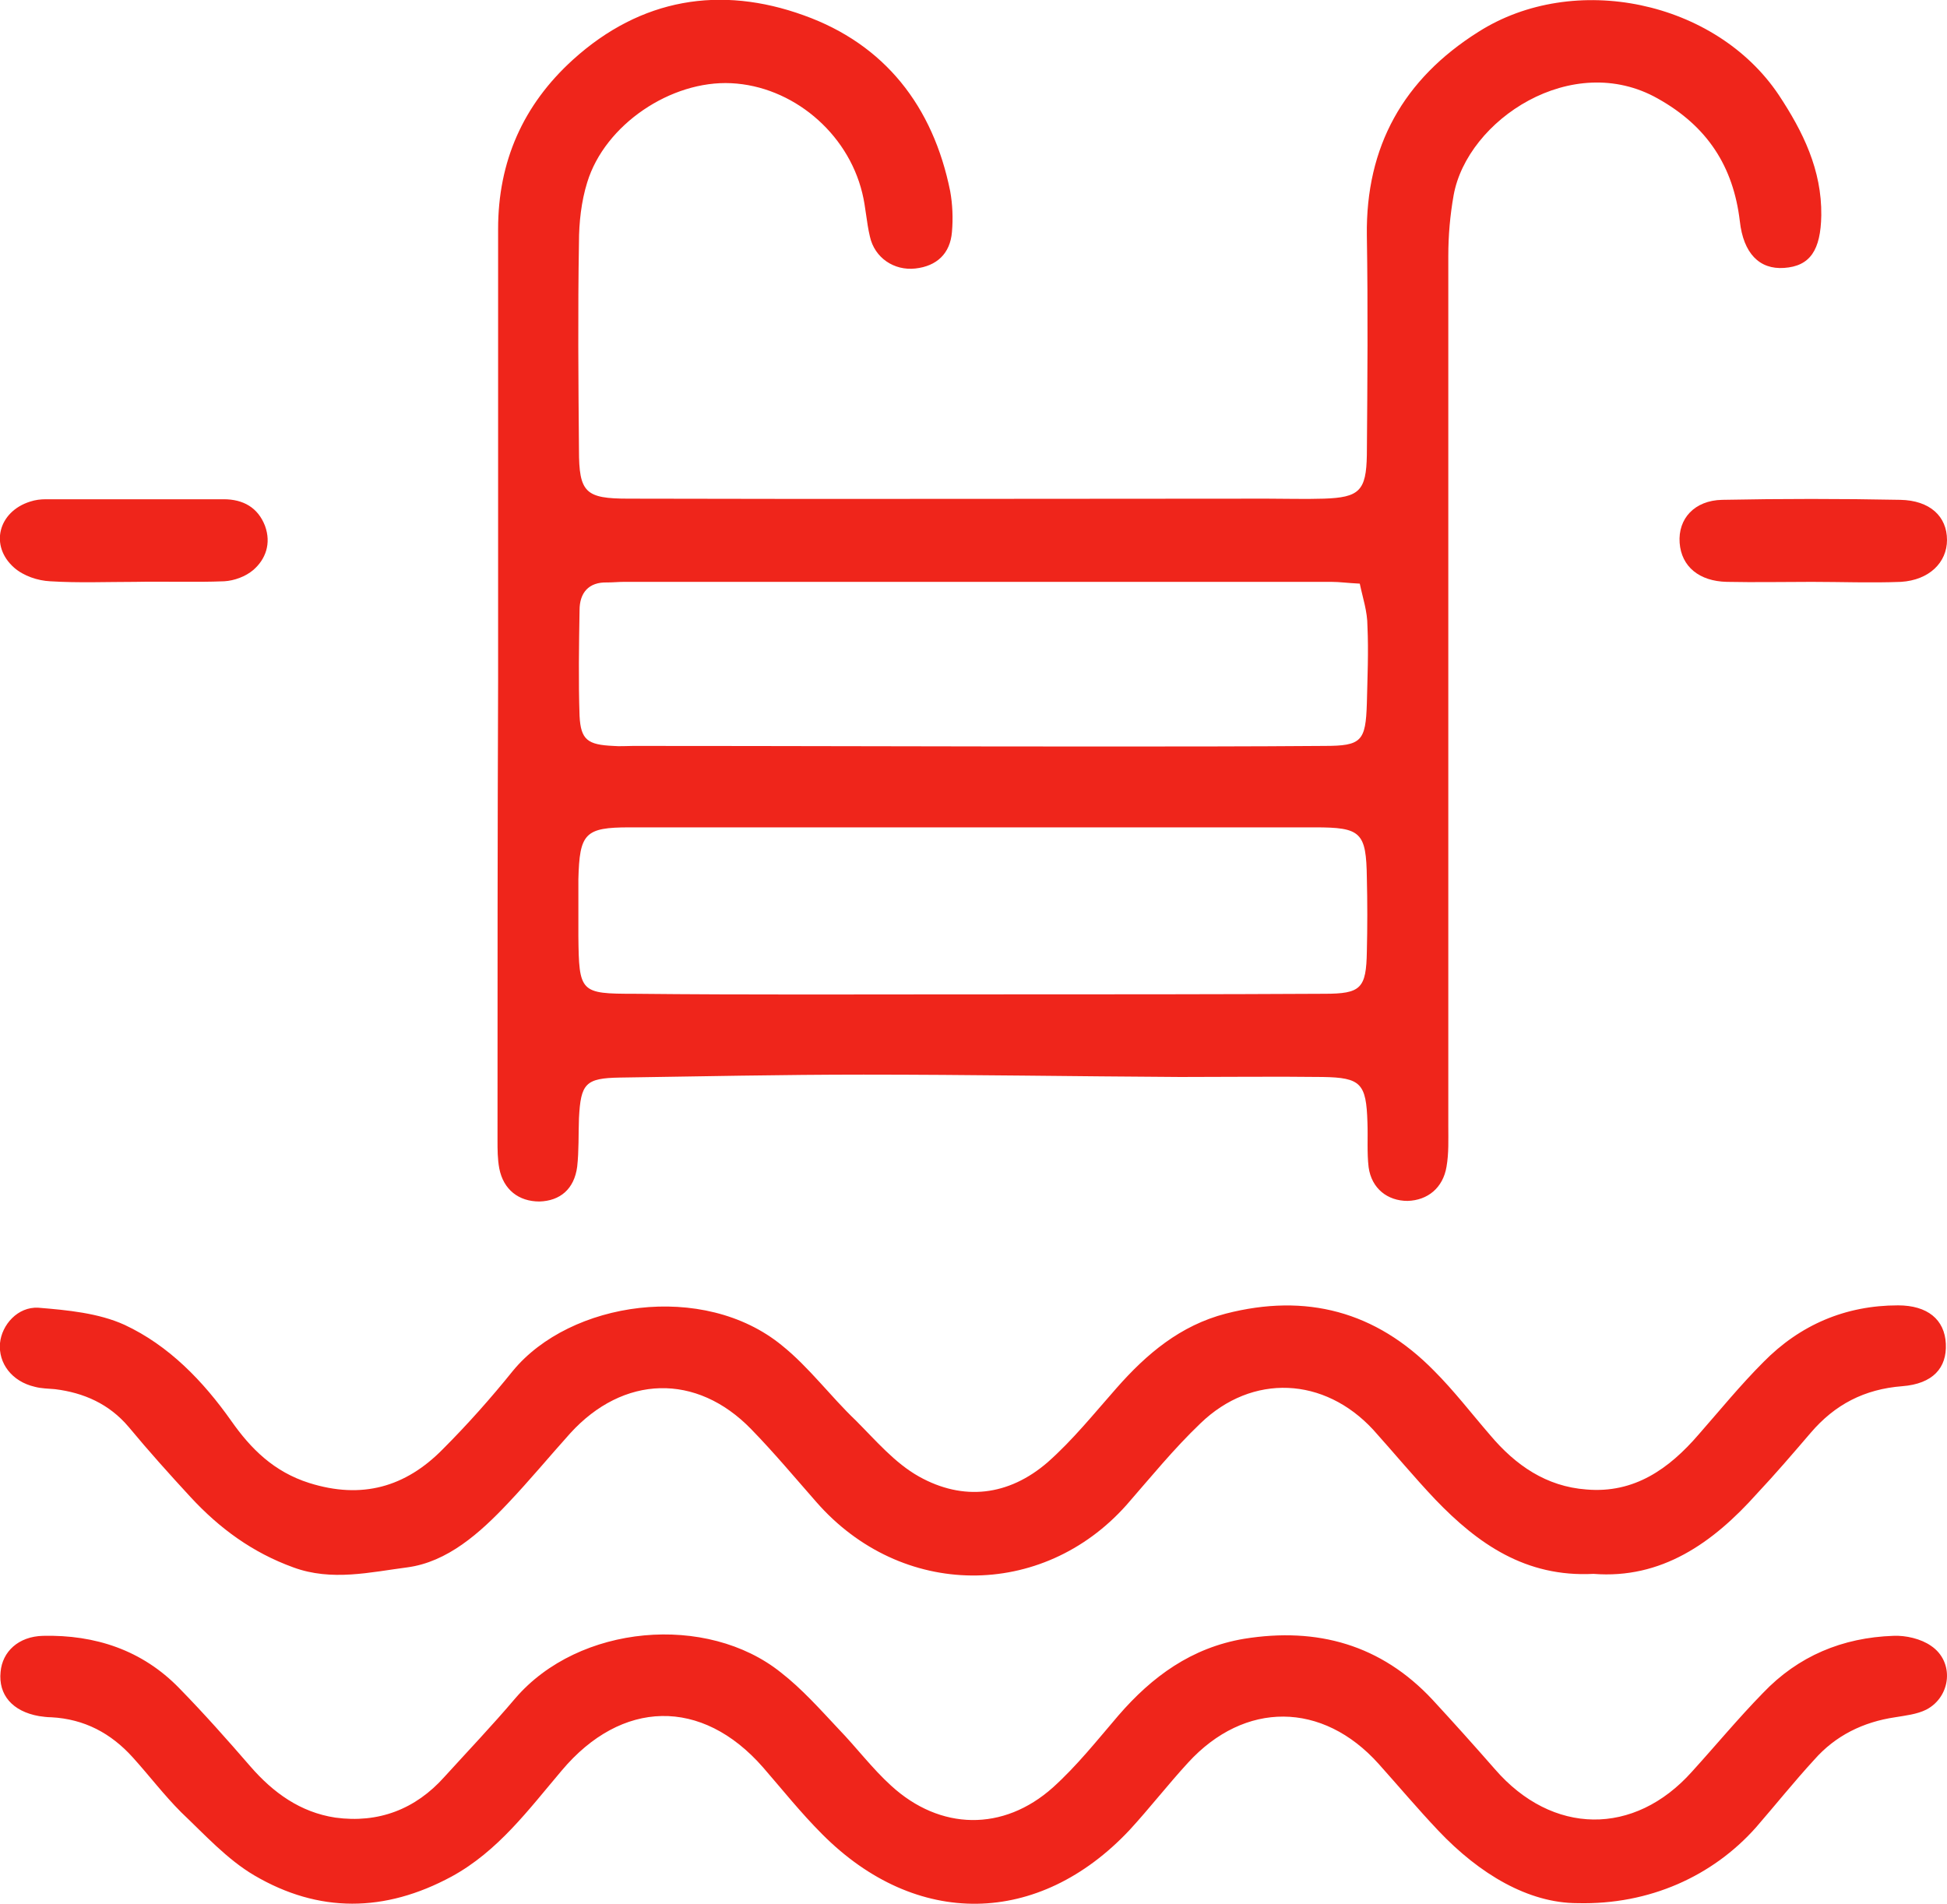 <?xml version="1.0" encoding="utf-8"?>
<!-- Generator: Adobe Illustrator 25.0.1, SVG Export Plug-In . SVG Version: 6.00 Build 0)  -->
<svg version="1.1" xmlns="http://www.w3.org/2000/svg" xmlns:xlink="http://www.w3.org/1999/xlink" x="0px" y="0px"
	 viewBox="0 0 32.99 32.27" style="enable-background:new 0 0 32.99 32.27;" xml:space="preserve">
<style type="text/css">
	.st0{fill:#FFFFFF;}
	.st1{fill:#EF251B;}
	.st2{clip-path:url(#SVGID_2_);}
	.st3{opacity:0.6;}
	.st4{fill:none;stroke:#FFFFFF;stroke-width:0.6;stroke-miterlimit:10;}
	.st5{clip-path:url(#SVGID_14_);}
	.st6{opacity:0.69;fill:#FFFFFF;}
	.st7{fill:none;stroke:#000000;stroke-width:0.6;stroke-miterlimit:10;}
	.st8{fill:#48B577;}
	.st9{fill:none;stroke:#000000;stroke-width:0.713;stroke-miterlimit:10;}
	.st10{fill:none;stroke:#000000;stroke-width:1.081;stroke-linecap:round;stroke-linejoin:round;stroke-miterlimit:10;}
	.st11{opacity:0.76;fill:#FFFFFF;}
	.st12{fill:none;stroke:#000000;stroke-width:1.461;stroke-linecap:round;stroke-linejoin:round;stroke-miterlimit:10;}
	.st13{fill:none;stroke:#FFFFFF;stroke-width:3.491;stroke-linecap:round;stroke-linejoin:round;stroke-miterlimit:10;}
	.st14{fill:none;stroke:#000000;stroke-width:0.5;stroke-miterlimit:10;}
	.st15{fill:none;stroke:#FFFFFF;stroke-width:0.713;stroke-miterlimit:10;}
	.st16{fill:#FFD400;}
	.st17{fill:#141A7F;}
	.st18{fill:#D80A00;}
	.st19{clip-path:url(#SVGID_54_);}
	.st20{fill:#FFFFFF;stroke:#48B577;stroke-width:0.921;stroke-miterlimit:10;}
	.st21{opacity:0.76;fill:#FFFFFF;stroke:#48B577;stroke-miterlimit:10;}
	.st22{opacity:0.76;fill:none;stroke:#000000;stroke-width:0.83;stroke-miterlimit:10;}
	.st23{fill:none;stroke:#EF251B;stroke-width:2.391;stroke-miterlimit:10;}
	.st24{fill:#DBDBDB;}
	.st25{fill-rule:evenodd;clip-rule:evenodd;fill:#EF251B;}
	.st26{fill-rule:evenodd;clip-rule:evenodd;fill:#FFFFFF;}
	.st27{fill:none;stroke:#000000;stroke-width:0.418;stroke-miterlimit:10;}
	.st28{fill:none;stroke:#E62C23;stroke-width:1.062;stroke-miterlimit:10;}
	.st29{fill:none;stroke:#000000;stroke-width:0.531;stroke-miterlimit:10;}
	.st30{fill:none;stroke:#E62C23;stroke-width:1.117;stroke-miterlimit:10;}
	.st31{display:none;}
	.st32{display:inline;}
	.st33{fill:none;stroke:#000000;stroke-width:0.477;stroke-miterlimit:10;}
	.st34{fill:none;stroke:#000000;stroke-width:0.462;stroke-miterlimit:10;}
</style>
<g id="Arte">
	<g>
		<path class="st1" d="M8.44,11.53c0-2.55,0-5.1,0-7.65c0-1.14,0.42-2.1,1.27-2.87c1.15-1.04,2.5-1.26,3.91-0.75
			c1.37,0.49,2.19,1.54,2.48,2.98c0.04,0.22,0.05,0.46,0.03,0.69c-0.03,0.37-0.26,0.58-0.62,0.62c-0.36,0.04-0.69-0.18-0.77-0.54
			c-0.06-0.25-0.07-0.5-0.13-0.74c-0.25-1.03-1.19-1.81-2.22-1.86c-1.02-0.05-2.14,0.7-2.44,1.68c-0.1,0.32-0.14,0.68-0.14,1.02
			c-0.02,1.17-0.01,2.34,0,3.51c0,0.73,0.11,0.83,0.84,0.83c3.61,0.01,7.21,0,10.82,0c0.32,0,0.64,0.01,0.96,0
			c0.6-0.02,0.72-0.13,0.73-0.74c0.01-1.24,0.02-2.48,0-3.72c-0.02-1.51,0.62-2.65,1.89-3.45c1.62-1.03,4.02-0.53,5.09,1.07
			c0.41,0.62,0.73,1.27,0.72,2.04c-0.01,0.59-0.19,0.86-0.63,0.89c-0.42,0.03-0.69-0.25-0.75-0.79c-0.11-0.93-0.55-1.61-1.39-2.08
			c-1.45-0.82-3.23,0.36-3.46,1.64c-0.06,0.34-0.09,0.68-0.09,1.03c0,4.91,0,9.82,0,14.74c0,0.23,0.01,0.46-0.03,0.69
			c-0.06,0.36-0.32,0.57-0.66,0.58c-0.34,0-0.61-0.21-0.66-0.57c-0.03-0.25-0.01-0.5-0.02-0.76c-0.02-0.66-0.11-0.76-0.76-0.77
			c-0.8-0.01-1.61,0-2.41,0c-1.79-0.01-3.58-0.04-5.37-0.04c-1.38,0-2.75,0.03-4.13,0.05c-0.58,0.01-0.66,0.1-0.69,0.69
			c-0.01,0.27,0,0.55-0.03,0.82c-0.05,0.38-0.29,0.58-0.64,0.59c-0.35,0-0.61-0.2-0.68-0.56c-0.03-0.16-0.03-0.32-0.03-0.48
			C8.43,16.72,8.43,14.12,8.44,11.53C8.43,11.53,8.44,11.53,8.44,11.53z M16.46,16.85c0.16,0,0.32,0,0.48,0c1.83,0,3.67,0,5.5-0.01
			c0.62,0,0.71-0.09,0.72-0.72c0.01-0.41,0.01-0.83,0-1.24c-0.01-0.78-0.1-0.86-0.88-0.86c-2.06,0-4.12,0-6.18,0
			c-1.81,0-3.62,0-5.43,0c-0.76,0-0.85,0.1-0.87,0.88c0,0.32,0,0.64,0,0.96c0.01,0.96,0.03,0.98,0.95,0.98
			C12.66,16.86,14.56,16.85,16.46,16.85z M23.04,9.89c-0.21-0.01-0.34-0.03-0.48-0.03c-4,0-7.99,0-11.99,0
			c-0.09,0-0.18,0.01-0.28,0.01c-0.32-0.01-0.47,0.18-0.47,0.47c-0.01,0.6-0.02,1.2,0,1.79c0.02,0.41,0.14,0.49,0.57,0.51
			c0.11,0.01,0.23,0,0.34,0c2.62,0,5.24,0.01,7.86,0.01c1.28,0,2.57,0,3.85-0.01c0.63,0,0.7-0.08,0.72-0.72
			c0.01-0.44,0.03-0.87,0.01-1.31C23.17,10.36,23.09,10.13,23.04,9.89z"/>
		<path class="st1" d="M26.73,32.25c-0.83,0-1.66-0.49-2.36-1.23c-0.35-0.37-0.67-0.75-1.01-1.13c-0.95-1.06-2.27-1.07-3.23-0.02
			c-0.34,0.37-0.65,0.77-0.99,1.14c-1.54,1.64-3.62,1.67-5.21,0.07c-0.36-0.36-0.67-0.75-1-1.13c-1.04-1.19-2.4-1.15-3.41,0.05
			c-0.56,0.66-1.08,1.37-1.87,1.8c-1.13,0.61-2.25,0.62-3.34-0.02c-0.46-0.27-0.84-0.69-1.24-1.07c-0.29-0.29-0.54-0.62-0.82-0.93
			c-0.37-0.41-0.82-0.65-1.38-0.68c-0.07,0-0.14-0.01-0.21-0.02C0.21,29-0.03,28.72,0.01,28.33c0.03-0.34,0.3-0.6,0.72-0.61
			c0.88-0.02,1.68,0.24,2.31,0.89c0.42,0.43,0.81,0.87,1.2,1.32c0.39,0.45,0.85,0.78,1.44,0.87c0.73,0.1,1.36-0.14,1.85-0.69
			c0.4-0.44,0.81-0.87,1.2-1.33c1.08-1.26,3.25-1.44,4.5-0.44c0.36,0.28,0.67,0.63,0.98,0.96c0.3,0.31,0.57,0.67,0.89,0.96
			c0.83,0.76,1.9,0.78,2.74,0.03c0.41-0.37,0.75-0.8,1.11-1.22c0.57-0.66,1.24-1.15,2.13-1.3c1.24-0.2,2.32,0.1,3.19,1.03
			c0.36,0.39,0.71,0.78,1.06,1.18c0.97,1.12,2.36,1.14,3.34,0.04c0.4-0.44,0.78-0.9,1.2-1.33c0.6-0.63,1.35-0.94,2.21-0.97
			c0.21-0.01,0.47,0.05,0.64,0.17c0.4,0.27,0.34,0.86-0.08,1.08c-0.16,0.08-0.35,0.1-0.53,0.13c-0.54,0.08-1.01,0.31-1.37,0.72
			c-0.34,0.37-0.66,0.77-0.99,1.15C29.02,31.79,27.95,32.28,26.73,32.25z"/>
		<path class="st1" d="M27,26.67c-1.15,0.06-1.96-0.51-2.68-1.26c-0.36-0.38-0.7-0.79-1.05-1.18c-0.83-0.9-2.05-0.96-2.93-0.11
			c-0.45,0.43-0.84,0.91-1.25,1.38c-1.43,1.61-3.82,1.6-5.26-0.05c-0.36-0.41-0.72-0.84-1.1-1.23c-0.93-0.96-2.17-0.92-3.07,0.07
			c-0.35,0.39-0.69,0.8-1.05,1.18c-0.48,0.51-1.03,1-1.71,1.09c-0.62,0.08-1.28,0.24-1.93,0c-0.69-0.25-1.25-0.66-1.74-1.19
			c-0.36-0.39-0.71-0.78-1.05-1.19c-0.33-0.39-0.76-0.58-1.25-0.64c-0.11-0.01-0.23-0.01-0.34-0.04C0.2,23.41-0.03,23.1,0,22.76
			c0.03-0.31,0.3-0.62,0.65-0.6c0.49,0.04,1.02,0.09,1.46,0.29c0.75,0.35,1.33,0.95,1.81,1.63c0.33,0.47,0.72,0.86,1.32,1.05
			c0.89,0.28,1.63,0.07,2.26-0.57c0.42-0.42,0.82-0.87,1.19-1.33c0.97-1.18,3.23-1.52,4.56-0.43c0.46,0.37,0.82,0.86,1.25,1.27
			c0.34,0.34,0.66,0.72,1.07,0.95c0.75,0.42,1.52,0.33,2.18-0.24c0.43-0.38,0.79-0.83,1.17-1.26c0.51-0.58,1.08-1.06,1.85-1.26
			c1.36-0.35,2.54-0.04,3.53,0.97c0.34,0.34,0.63,0.72,0.95,1.09c0.43,0.51,0.95,0.87,1.63,0.92c0.81,0.07,1.4-0.35,1.9-0.93
			c0.36-0.41,0.71-0.84,1.1-1.23c0.62-0.63,1.39-0.96,2.28-0.96c0.5,0,0.79,0.24,0.81,0.65c0.02,0.41-0.22,0.68-0.74,0.72
			c-0.64,0.05-1.14,0.31-1.55,0.79c-0.3,0.35-0.6,0.7-0.91,1.03C29.02,26.15,28.15,26.76,27,26.67z"/>
		<path class="st1" d="M2.29,9.86c-0.48,0-0.96,0.02-1.44-0.01C0.64,9.84,0.4,9.76,0.24,9.62C-0.18,9.25-0.03,8.67,0.51,8.5
			C0.6,8.47,0.69,8.46,0.78,8.46c1,0,2.01,0,3.01,0c0.33,0,0.58,0.14,0.7,0.45C4.6,9.21,4.5,9.48,4.29,9.66
			C4.16,9.77,3.97,9.84,3.8,9.85C3.3,9.87,2.8,9.85,2.29,9.86C2.29,9.86,2.29,9.86,2.29,9.86z"/>
		<path class="st1" d="M30.7,9.86c-0.48,0-0.96,0.01-1.44,0c-0.47-0.01-0.77-0.26-0.8-0.66c-0.03-0.41,0.25-0.72,0.72-0.73
			c1.01-0.02,2.01-0.02,3.02,0c0.5,0.01,0.79,0.28,0.79,0.68c0,0.38-0.3,0.68-0.78,0.71C31.7,9.88,31.2,9.86,30.7,9.86z"/>
	</g>
</g>
<g id="Guias" class="st31">
</g>
</svg>
